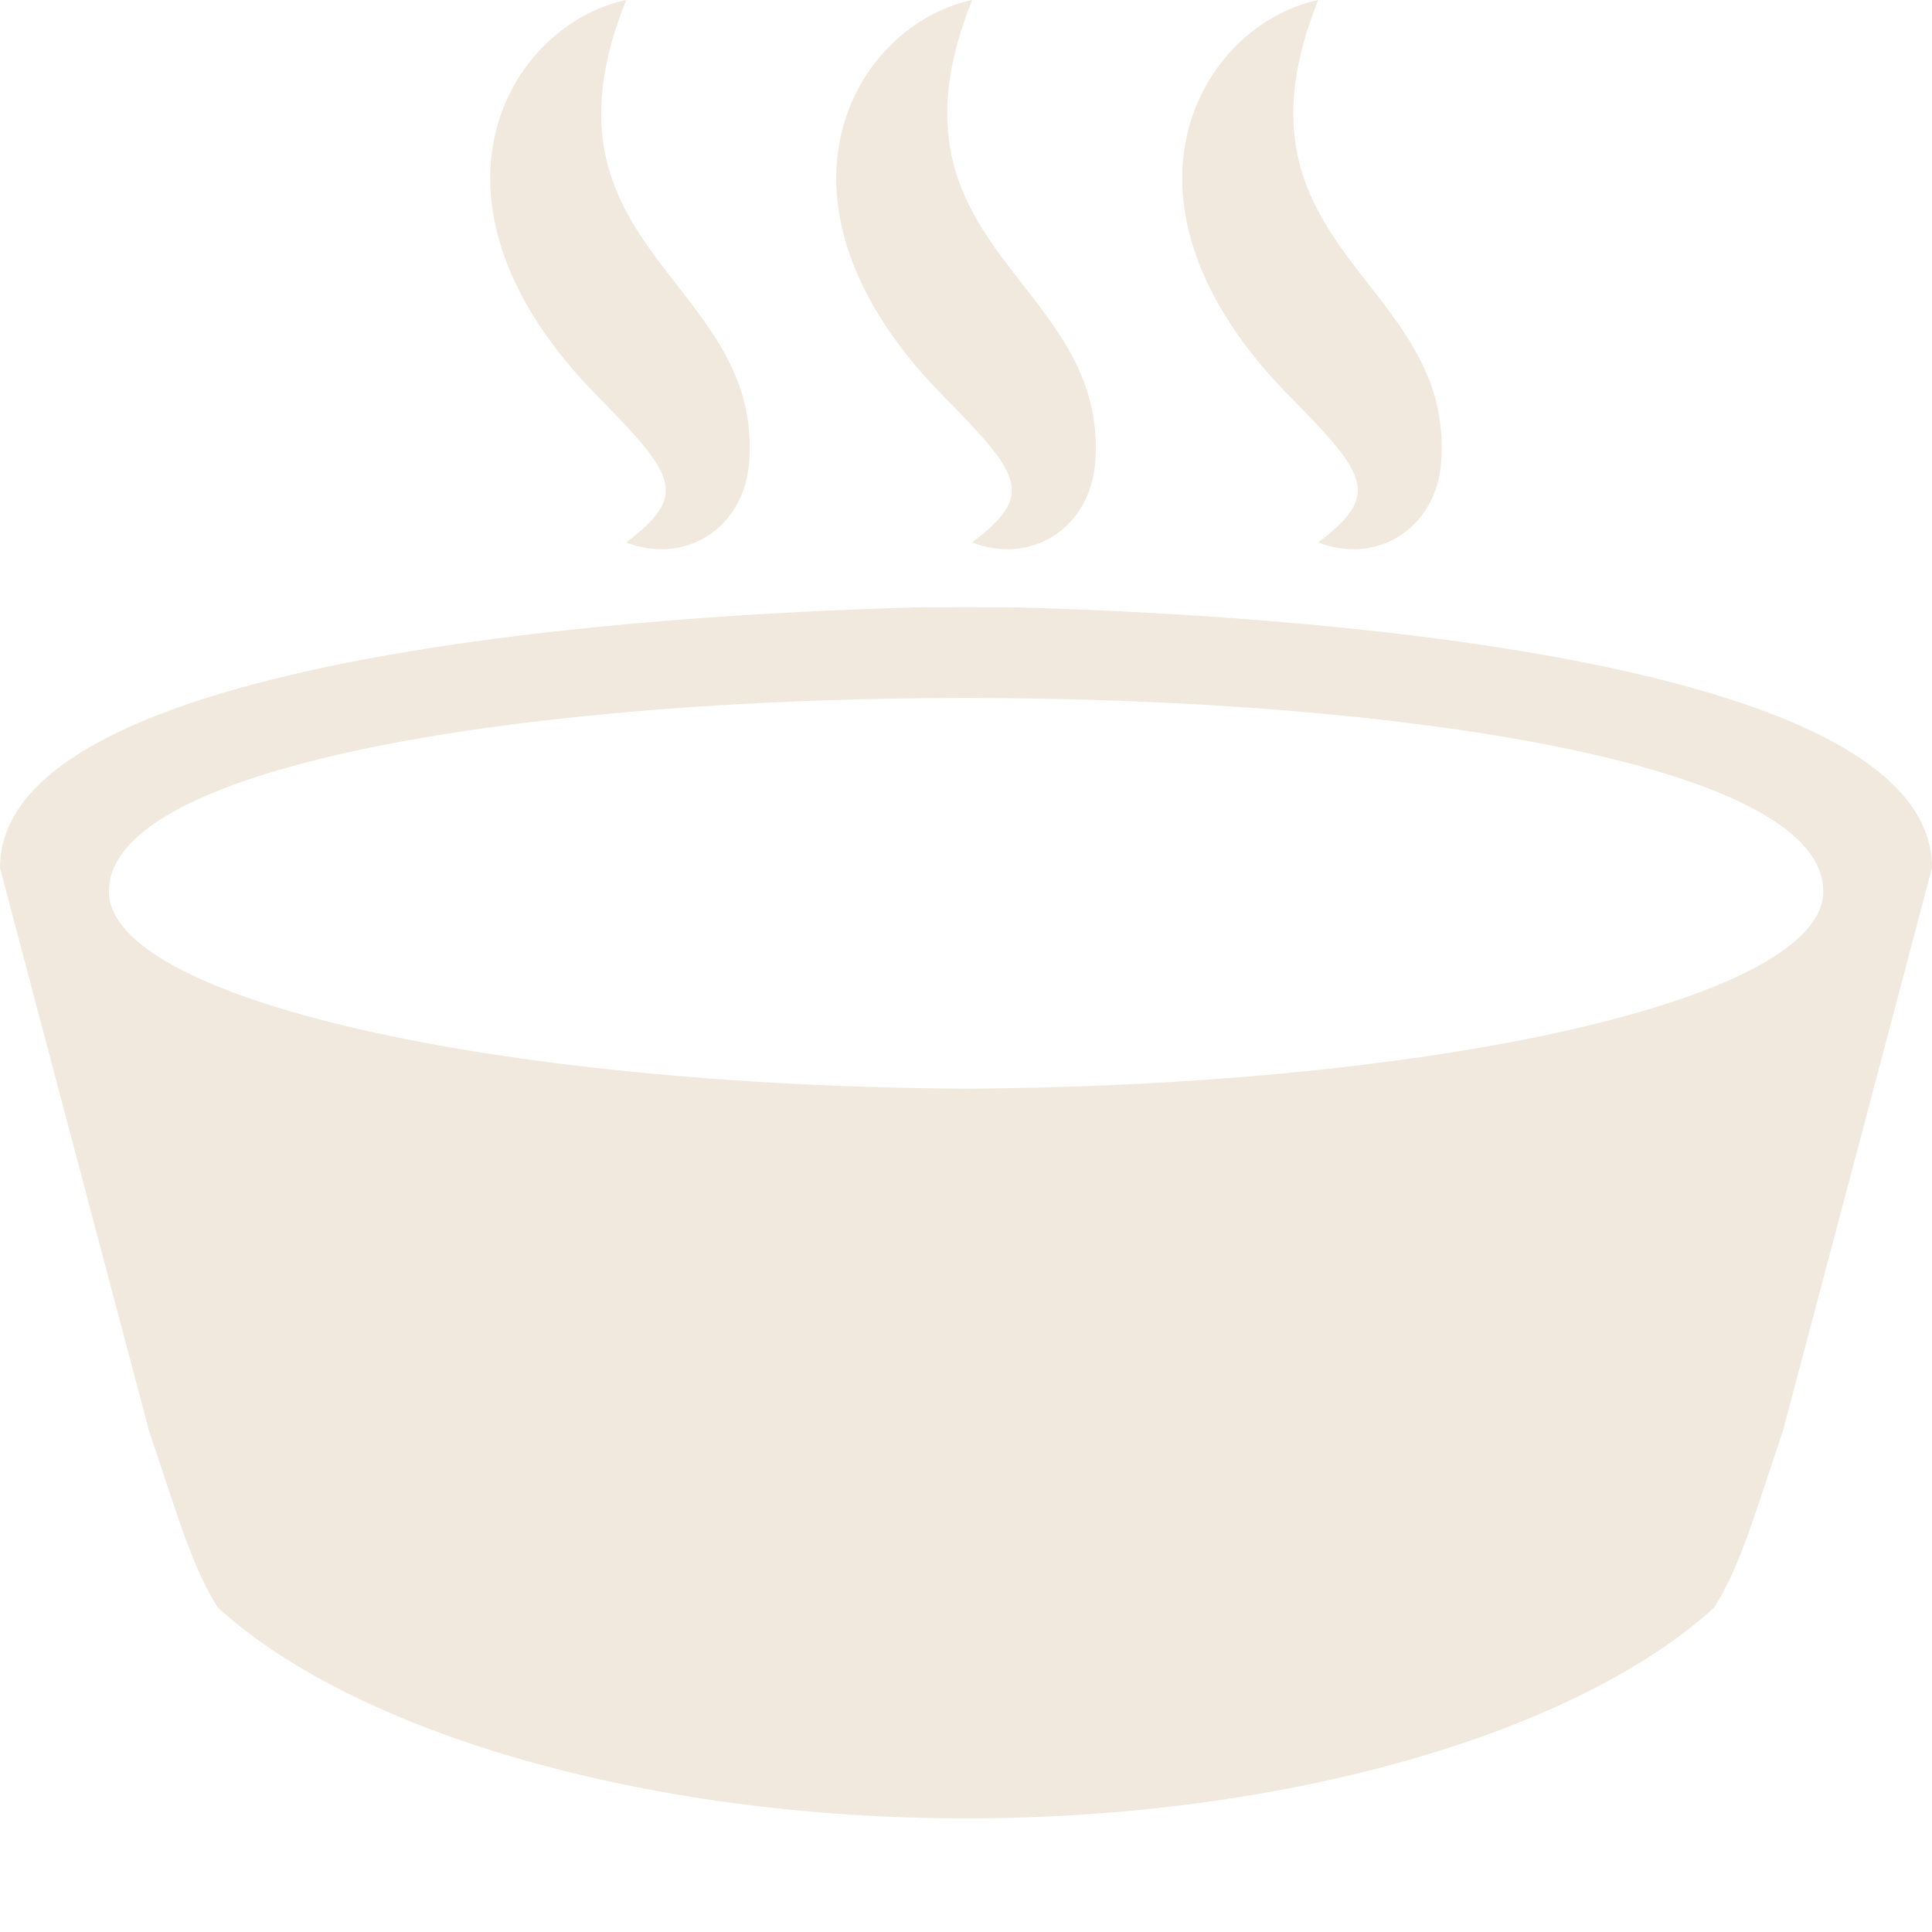 <svg width="16" height="16" viewBox="0 0 16 16" fill="none" xmlns="http://www.w3.org/2000/svg">
<path d="M5.186 4.492C5.663 4.681 6.167 4.384 6.205 3.818C6.249 3.184 5.929 2.774 5.605 2.359C5.158 1.785 4.703 1.201 5.186 0C4.211 0.206 3.342 1.663 4.96 3.293C5.599 3.942 5.699 4.103 5.186 4.492Z" fill="#F1E9DD"/>
<path d="M9.071 3.818C9.032 4.384 8.528 4.681 8.051 4.492C8.565 4.103 8.465 3.942 7.825 3.293C6.208 1.663 7.077 0.206 8.051 0C7.569 1.201 8.024 1.785 8.471 2.358C8.795 2.774 9.114 3.183 9.071 3.818Z" fill="#F1E9DD"/>
<path d="M11.936 3.818C11.898 4.384 11.394 4.681 10.917 4.492C11.43 4.103 11.331 3.942 10.691 3.293C9.073 1.663 9.943 0.206 10.917 0C10.435 1.201 10.89 1.785 11.337 2.358C11.661 2.774 11.98 3.183 11.936 3.818Z" fill="#F1E9DD"/>
<path fill-rule="evenodd" clip-rule="evenodd" d="M1.804 13.313C2.936 14.346 5.335 15.059 8 15.059C10.665 15.059 13.063 14.346 14.195 13.314C14.371 13.041 14.495 12.666 14.652 12.19L14.652 12.19C14.688 12.081 14.726 11.967 14.766 11.848C14.766 11.848 16 7.194 16 7.186C16 5.413 10.549 5.09 8.467 5.032C8.464 5.027 7.536 5.027 7.533 5.032C5.451 5.091 0 5.414 0 7.186C0 7.194 1.234 11.849 1.234 11.849C1.273 11.966 1.31 12.078 1.346 12.185C1.504 12.663 1.628 13.04 1.804 13.313ZM8.001 9.016C4.062 8.992 0.902 8.27 0.902 7.382C0.902 5.246 15.1 5.247 15.1 7.382C15.099 8.27 11.938 8.992 8.001 9.016Z" fill="#F1E9DD"/>
</svg>
